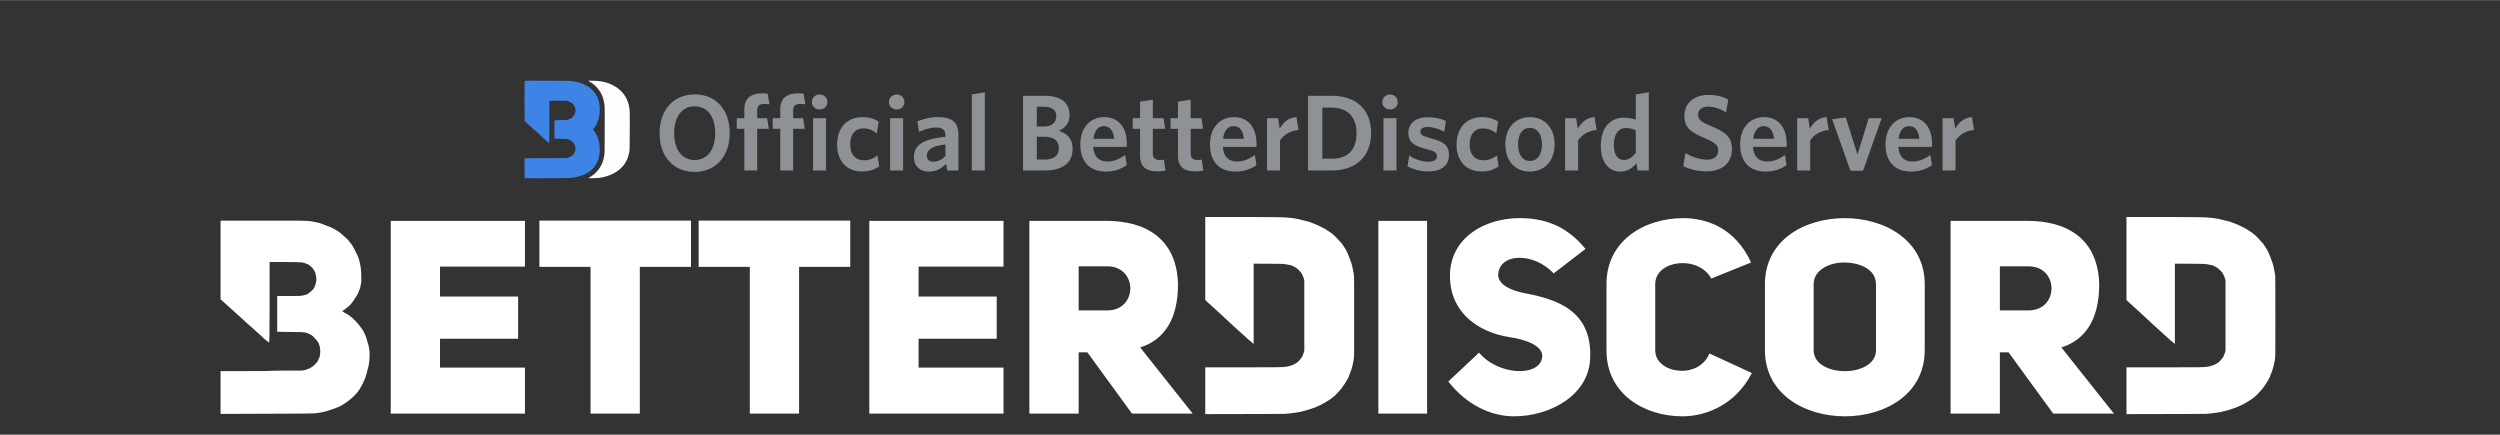 <svg version="1.2" baseProfile="tiny-ps" xmlns="http://www.w3.org/2000/svg" viewBox="0 0 1306 227" width="460" height="80">
	<rect x="0" y="0" width="1306" height="227" fill="#333333" stroke="none"/>
	<title>banner</title>
	<style>
		tspan { white-space:pre }
		.shp0 { fill: #3e83e6 } 
		.shp1 { fill: #fffeff } 
	</style>
	<path id="BetterDiscord " fill="#ffffff" aria-label="BetterDiscord"  d="M127.52 115.2L115.22 115.2L115.22 156.3C123.35 163.53 127.03 166.93 128.77 168.52C130.64 170.05 133.76 173.04 136.2 175.19C138.42 177.34 140.43 178.87 140.57 178.87C140.71 178.87 140.85 174.5 140.85 157.83L140.85 136.79C156.19 136.79 157.79 136.93 158.62 137.21C159.32 137.35 160.5 137.83 161.05 138.11C161.61 138.39 162.58 139.22 163.07 139.78C163.62 140.33 164.18 141.37 164.46 141.79C164.73 142.35 165.01 143.18 165.01 143.8C165.15 144.36 165.29 145.19 165.29 145.61C165.29 146.03 165.15 147.07 165.01 147.76C164.87 148.46 164.46 149.64 164.18 150.19C163.9 150.75 163.07 151.72 162.44 152.14C161.89 152.76 161.05 153.32 160.5 153.6C160.08 153.87 158.9 154.15 158.21 154.29C157.24 154.57 155.36 154.57 150.78 154.57L144.81 154.57L144.81 173.25C158.49 173.39 158.49 173.39 160.08 173.8C160.92 174.08 162.17 174.64 162.79 175.05C163.48 175.47 164.32 176.51 164.73 176.93C165.15 177.34 165.92 178.18 166.19 178.73C166.47 179.36 166.89 180.33 167.03 180.89C167.17 181.44 167.3 182.76 167.3 183.45C167.3 184.15 167.17 185.61 167.03 186.16C166.75 186.72 166.33 187.83 166.05 188.45C165.78 189.01 164.87 189.98 164.18 190.68C163.48 191.3 162.44 192 161.89 192.27C161.33 192.55 160.22 192.97 159.32 193.25C157.93 193.66 157.24 193.52 149.39 193.52C144.81 193.52 140.99 193.66 140.99 193.66C140.99 193.8 135.29 193.8 128.21 193.8L115.22 193.8L115.22 216.16C160.64 216.02 163.76 216.02 165.43 215.74C166.47 215.61 168.28 215.33 169.32 215.05C170.29 214.77 172.16 214.29 173.28 213.87C174.39 213.45 176.4 212.76 177.23 212.34C178.28 211.92 179.8 210.88 180.84 210.19C181.82 209.49 183.34 208.31 184.25 207.48C185.08 206.65 186.54 205.19 187.09 204.36C187.79 203.52 188.76 201.65 189.39 200.54C189.94 199.22 190.91 197.41 191.19 196.23C191.47 195.12 191.89 193.52 192.16 192.55C192.51 191.58 192.79 189.7 192.93 188.59C193.07 187.41 193.07 185.47 193.07 184.29C193.07 183.18 192.79 181.44 192.51 180.33C192.16 179.36 191.75 177.76 191.47 176.79C191.19 175.89 190.64 174.5 190.36 173.94C190.08 173.39 189.39 172.07 188.62 171.09C187.93 170.05 186.54 168.52 185.64 167.55C184.66 166.51 183.34 165.4 182.79 164.98C182.09 164.57 180.84 163.66 179.94 163.25C178.55 162.41 178.55 162.41 178.97 162.28C179.25 162.28 180.08 161.58 180.84 160.96C181.68 160.4 182.79 159.43 183.34 158.73C183.97 157.97 184.8 156.86 185.22 156.16C185.64 155.47 186.54 154.15 186.96 153.32C187.37 152.41 187.93 150.89 188.21 150.05C188.48 148.73 188.76 147.62 188.76 146.03C188.76 144.92 188.76 142.76 188.62 141.65C188.62 140.47 188.34 138.67 188.07 137.83C187.79 136.79 187.65 135.54 187.37 134.85C187.09 134.08 186.33 132.56 185.77 131.37C185.22 130.26 184.39 128.67 183.83 127.83C183.21 127 182.23 125.89 181.82 125.26C181.4 124.71 180.08 123.74 179.39 123.04C178.69 122.28 177.37 121.31 176.82 120.89C176.12 120.47 174.73 119.57 173.83 119.15C173 118.74 171.4 118.04 170.43 117.76C169.46 117.35 167.86 116.72 167.03 116.45C166.05 116.17 164.18 115.89 162.93 115.61C160.78 115.33 159.94 115.2 150.22 115.2ZM229.86 139.21L274.23 139.21L274.23 115.32L204.12 115.32L204.12 216L274.23 216L274.23 191.97L229.86 191.97L229.86 176.89L270.68 176.89L270.68 154.85L229.86 154.85ZM360.98 139.35L360.98 115.17L281.77 115.17L281.77 139.35L308.5 139.35L308.5 216L334.24 216L334.24 139.35ZM444.17 139.35L444.17 115.17L364.96 115.17L364.96 139.35L391.7 139.35L391.7 216L417.44 216L417.44 139.35ZM479.87 139.21L524.24 139.21L524.24 115.32L454.13 115.32L454.13 216L524.24 216L524.24 191.97L479.87 191.97L479.87 176.89L520.68 176.89L520.68 154.85L479.87 154.85ZM591.36 216L623.07 216L595.63 181.44C607.86 177.6 615.39 167.08 615.39 148.45C614.82 124.84 598.75 115.32 577.99 115.32L537.75 115.32L537.75 216L563.49 216L563.49 184L568.04 184ZM563.49 162.1L563.49 139.06L578.42 139.06C594.49 139.06 594.49 162.1 578.42 162.1ZM629.63 135.1L629.63 135.1L629.63 156.69C635.88 162.39 640.26 166.34 643.52 169.47C646.79 172.45 650.81 176.07 652.2 177.32C653.66 178.57 654.91 179.61 654.91 179.61L654.91 158.57L654.91 137.67C665.19 137.67 669.01 137.8 669.98 137.8C671.02 137.8 672.27 138.08 672.83 138.22C673.38 138.22 674.56 138.5 675.12 138.78C675.67 139.05 676.51 139.47 676.99 139.75C677.41 140.03 678.24 140.79 678.66 141.21C679.07 141.62 679.63 142.32 679.98 142.73C680.26 143.22 680.53 144.05 680.81 144.61C681.09 145.16 681.37 146.21 681.37 146.76L681.37 165.37L681.37 183.15C680.95 184.75 680.53 185.72 680.26 186.27C679.98 186.83 679.21 187.52 678.94 188.01C678.52 188.43 678.1 188.98 677.69 189.26C677.41 189.54 676.51 189.95 676.09 190.23C675.67 190.58 674.7 190.72 674.14 190.99C673.52 191.27 672.27 191.55 671.44 191.55C669.98 191.83 666.71 191.83 649.63 191.83L629.63 191.83L629.63 216.27C660.05 216.27 669.84 216.13 671.16 216.13C672.27 216.13 674.14 215.85 675.12 215.72C676.09 215.58 677.82 215.44 678.94 215.16C680.12 214.88 681.92 214.47 682.96 214.12C683.94 213.84 685.46 213.28 686.37 213.01C687.06 212.73 688.8 212.04 689.91 211.48C691.16 210.85 692.75 209.88 693.45 209.47C694.14 209.05 695.46 208.15 696.16 207.59C696.85 207.04 698.03 206.06 698.59 205.3C699.14 204.74 700.11 203.63 700.6 203.08C701.02 202.52 701.57 201.76 701.85 201.34C702.13 200.92 702.82 199.95 703.24 199.19C703.73 198.49 704.14 197.52 704.42 197.11C704.7 196.69 704.84 195.65 705.11 195.23C705.39 194.81 705.67 193.7 705.95 192.94C706.23 192.24 706.57 190.99 706.71 190.09C706.99 189.26 707.13 187.87 707.27 187.11C707.41 186 707.41 181.76 707.41 165.37C707.41 149.61 707.41 144.61 707.27 143.5C707.13 142.73 706.85 141.35 706.71 140.51C706.57 139.61 706.23 138.22 705.95 137.39C705.67 136.62 705.25 135.37 704.98 134.68C704.7 133.92 704.14 132.67 703.86 131.97C703.59 131.21 702.96 130.1 702.55 129.54C702.27 128.99 701.43 127.94 701.02 127.25C700.39 126.55 699.28 125.24 698.45 124.4C697.75 123.57 696.3 122.25 695.32 121.56C694.28 120.86 692.89 120.03 692.34 119.61C691.78 119.26 690.46 118.57 689.49 118.15C688.66 117.74 687.2 117.04 686.37 116.76C685.46 116.42 684.07 115.86 683.1 115.58C682.06 115.31 680.53 115.03 679.63 114.75C678.8 114.47 677.41 114.19 676.37 114.06C675.39 113.92 673.87 113.64 672.96 113.64C671.85 113.43 665.6 113.29 650.53 113.29L629.63 113.29ZM745.52 115.32L720.06 115.32L720.06 216L745.52 216ZM756.61 199.22C765.99 211.31 778.79 217.42 790.88 217.42C809.37 217.42 829.85 206.76 830.7 187.27C831.84 162.53 813.92 156.27 796 153C788.18 151.29 782.92 148.45 782.63 143.62C783.06 131.95 801.12 131.53 811.64 142.76L828.28 129.96C817.9 117.31 806.1 113.89 793.87 113.89C775.38 113.89 757.46 124.27 757.46 144.04C757.46 163.24 772.25 173.48 788.46 176.04C796.71 177.18 805.95 180.45 805.67 186.14C804.96 196.94 782.77 196.37 772.68 184.14ZM892.99 184.57C887.44 198.51 864.69 195.1 864.69 183.01L864.69 148.31C864.69 135.79 887.16 132.95 893.98 145.46L914.75 137.07C906.64 119.15 891.71 113.89 879.34 113.89C859.14 113.89 839.23 125.55 839.23 148.31L839.23 183.01C839.23 205.9 859.14 217.42 878.91 217.42C891.57 217.42 906.78 211.16 915.17 194.81ZM922 182.87C922 205.9 942.9 217.42 963.81 217.42C984.71 217.42 1005.48 205.9 1005.48 182.87L1005.48 148.45C1005.48 125.41 984.57 113.89 963.67 113.89C942.76 113.89 922 125.27 922 148.45ZM947.45 148.45C947.45 141.06 955.42 137.07 963.38 137.07C971.63 137.07 980.02 140.63 980.02 148.45L980.02 182.87C980.02 190.12 971.91 193.82 963.81 193.82C955.7 193.82 947.45 190.26 947.45 182.87ZM1072.6 216L1104.31 216L1076.87 181.44C1089.1 177.6 1096.63 167.08 1096.63 148.45C1096.06 124.84 1079.99 115.32 1059.23 115.32L1018.99 115.32L1018.99 216L1044.73 216L1044.73 184L1049.28 184ZM1044.73 162.1L1044.73 139.06L1059.66 139.06C1075.73 139.06 1075.73 162.1 1059.66 162.1ZM1110.87 135.1L1110.87 135.1L1110.87 156.69C1117.12 162.39 1121.5 166.34 1124.76 169.47C1128.02 172.45 1132.05 176.07 1133.44 177.32C1134.9 178.57 1136.15 179.61 1136.15 179.61L1136.15 158.57L1136.15 137.67C1146.43 137.67 1150.25 137.8 1151.22 137.8C1152.26 137.8 1153.51 138.08 1154.06 138.22C1154.62 138.22 1155.8 138.5 1156.36 138.78C1156.91 139.05 1157.74 139.47 1158.23 139.75C1158.65 140.03 1159.48 140.79 1159.9 141.21C1160.31 141.62 1160.87 142.32 1161.22 142.73C1161.49 143.22 1161.77 144.05 1162.05 144.61C1162.33 145.16 1162.61 146.21 1162.61 146.76L1162.61 165.37L1162.61 183.15C1162.19 184.75 1161.77 185.72 1161.49 186.27C1161.22 186.83 1160.45 187.52 1160.17 188.01C1159.76 188.43 1159.34 188.98 1158.93 189.26C1158.65 189.54 1157.74 189.95 1157.33 190.23C1156.91 190.58 1155.94 190.72 1155.38 190.99C1154.76 191.27 1153.51 191.55 1152.68 191.55C1151.22 191.83 1147.95 191.83 1130.87 191.83L1110.87 191.83L1110.87 216.27C1141.29 216.27 1151.08 216.13 1152.4 216.13C1153.51 216.13 1155.38 215.85 1156.36 215.72C1157.33 215.58 1159.06 215.44 1160.17 215.16C1161.36 214.88 1163.16 214.47 1164.2 214.12C1165.17 213.84 1166.7 213.28 1167.61 213.01C1168.3 212.73 1170.04 212.04 1171.15 211.48C1172.4 210.85 1173.99 209.88 1174.69 209.47C1175.38 209.05 1176.7 208.15 1177.4 207.59C1178.09 207.04 1179.27 206.06 1179.83 205.3C1180.38 204.74 1181.35 203.63 1181.84 203.08C1182.26 202.52 1182.81 201.76 1183.09 201.34C1183.37 200.92 1184.06 199.95 1184.48 199.19C1184.96 198.49 1185.38 197.52 1185.66 197.11C1185.94 196.69 1186.08 195.65 1186.35 195.23C1186.63 194.81 1186.91 193.7 1187.19 192.94C1187.46 192.24 1187.81 190.99 1187.95 190.09C1188.23 189.26 1188.37 187.87 1188.51 187.11C1188.65 186 1188.65 181.76 1188.65 165.37C1188.65 149.61 1188.65 144.61 1188.51 143.5C1188.37 142.73 1188.09 141.35 1187.95 140.51C1187.81 139.61 1187.46 138.22 1187.19 137.39C1186.91 136.62 1186.49 135.37 1186.21 134.68C1185.94 133.92 1185.38 132.67 1185.1 131.97C1184.83 131.21 1184.2 130.1 1183.78 129.54C1183.51 128.99 1182.67 127.94 1182.26 127.25C1181.63 126.55 1180.52 125.24 1179.69 124.4C1178.99 123.57 1177.53 122.25 1176.56 121.56C1175.52 120.86 1174.13 120.03 1173.58 119.61C1173.02 119.26 1171.7 118.57 1170.73 118.15C1169.9 117.74 1168.44 117.04 1167.61 116.76C1166.7 116.42 1165.31 115.86 1164.34 115.58C1163.3 115.31 1161.77 115.03 1160.87 114.75C1160.04 114.47 1158.65 114.19 1157.61 114.06C1156.63 113.92 1155.11 113.64 1154.2 113.64C1153.09 113.43 1146.84 113.29 1131.77 113.29L1110.87 113.29Z" />
	<path id="Official BetterDiscord Server " fill="#8e9297" aria-label="Official BetterDiscord Server"  d="M381.2 69.44C381.2 57.39 374.13 49.25 362.94 49.25C351.8 49.25 344.56 57.45 344.56 69.55C344.56 81.59 351.74 89.74 362.83 89.74C374.02 89.74 381.2 81.48 381.2 69.44ZM373.63 69.49C373.63 78.03 369.61 83.52 362.88 83.52C356.21 83.52 352.19 78.03 352.19 69.49C352.19 60.95 356.21 55.47 362.88 55.47C369.55 55.47 373.63 60.95 373.63 69.49ZM401.95 54.45L401.05 48.91C400.37 48.8 399.47 48.68 398.28 48.68C392.68 48.68 388.84 50.95 388.84 57L388.84 61.69L384.88 61.69L384.88 67.23L388.84 67.23L388.84 89L395.56 89L395.56 67.23L401.61 67.23L400.77 61.69L395.56 61.69L395.56 57.67C395.56 55.24 396.81 54.23 399.13 54.23C400.26 54.23 401.28 54.34 401.95 54.45ZM420.73 54.45L419.82 48.91C419.14 48.8 418.24 48.68 417.05 48.68C411.45 48.68 407.61 50.95 407.61 57L407.61 61.69L403.65 61.69L403.65 67.23L407.61 67.23L407.61 89L414.34 89L414.34 67.23L420.39 67.23L419.54 61.69L414.34 61.69L414.34 57.67C414.34 55.24 415.58 54.23 417.9 54.23C419.03 54.23 420.05 54.34 420.73 54.45ZM432.21 53.26C432.21 50.95 430.4 49.31 428.19 49.31C425.93 49.31 424.12 50.95 424.12 53.26C424.12 55.53 425.93 57.11 428.19 57.11C430.4 57.11 432.21 55.53 432.21 53.26ZM431.53 89L431.53 61.69L424.74 61.69L424.74 89ZM459.29 86.85L458.39 81.08C455.84 83.06 453.69 83.68 451.32 83.68C447.19 83.68 444.14 80.97 444.14 75.32C444.14 69.89 446.96 67 450.86 67C453.52 67 455.73 67.8 458.05 69.55L459.01 63.44C456.86 62.08 454.14 61.12 450.47 61.12C443.23 61.12 437.29 65.99 437.29 75.49C437.29 84.42 442.67 89.51 450.24 89.51C453.69 89.51 456.52 88.77 459.29 86.85ZM472.46 53.26C472.46 50.95 470.66 49.31 468.45 49.31C466.19 49.31 464.38 50.95 464.38 53.26C464.38 55.53 466.19 57.11 468.45 57.11C470.66 57.11 472.46 55.53 472.46 53.26ZM471.79 89L471.79 61.69L465 61.69L465 89ZM500.68 89L500.68 70.28C500.68 63.72 497.17 61.12 490.11 61.12C485.75 61.12 482.42 62.08 479.25 63.33L480.1 68.76C483.04 67.46 486.04 66.55 489.2 66.55C492.2 66.55 493.9 67.68 493.9 70.62L493.9 71.41C482.87 72.49 477.44 75.37 477.44 81.99C477.44 86.74 480.55 89.57 485.19 89.57C489.26 89.57 492.09 87.76 494.29 85.44L494.86 89ZM493.9 81.48C492.03 83.35 489.82 84.42 487.51 84.42C485.41 84.42 484.17 83.23 484.17 81.25C484.17 78.65 486.04 76.33 493.9 75.37ZM514.48 89L514.48 48.17L507.69 49.25L507.69 89ZM560.33 77.63C560.33 72.43 557.45 69.61 553.1 68.25C556.49 66.83 558.75 64.18 558.75 60.11C558.75 53.94 554.57 49.98 545.8 49.98L534.44 49.98L534.44 89L545.63 89C554.79 89 560.33 85.32 560.33 77.63ZM551.8 60.73C551.8 64.06 549.48 66.04 545.07 66.04L541.62 66.04L541.62 55.7L545.41 55.7C549.93 55.7 551.8 57.62 551.8 60.73ZM553.15 77.41C553.15 81.31 550.38 83.29 545.63 83.29L541.62 83.29L541.62 71.36L545.52 71.36C550.5 71.36 553.15 73.45 553.15 77.41ZM588.66 75.03C588.66 67.29 584.99 61.12 576.79 61.12C569.66 61.12 564.35 66.5 564.35 75.37C564.35 85.21 570.06 89.57 577.69 89.57C582.1 89.57 585.67 88.26 588.61 86.23L587.82 80.91C584.82 83.01 581.93 84.31 578.43 84.31C574.24 84.31 571.42 81.99 571.08 76.67L588.61 76.67C588.61 76.28 588.66 75.6 588.66 75.03ZM582.05 72.43L571.19 72.43C571.7 67.97 573.91 65.82 576.62 65.82C579.9 65.82 581.6 68.19 582.05 72.43ZM608.85 89L608 83.29C607.38 83.46 606.64 83.52 605.85 83.52C603.25 83.52 602.23 82.33 602.23 80.12L602.23 67.23L608.68 67.23L607.83 61.69L602.23 61.69L602.23 52.02L595.56 53.04L595.56 61.69L591.72 61.69L591.72 67.23L595.56 67.23L595.56 81.25C595.56 87.47 599.18 89.45 604.55 89.45C606.53 89.45 607.78 89.23 608.85 89ZM628.64 89L627.79 83.29C627.17 83.46 626.44 83.52 625.64 83.52C623.04 83.52 622.02 82.33 622.02 80.12L622.02 67.23L628.47 67.23L627.62 61.69L622.02 61.69L622.02 52.02L615.35 53.04L615.35 61.69L611.51 61.69L611.51 67.23L615.35 67.23L615.35 81.25C615.35 87.47 618.97 89.45 624.34 89.45C626.32 89.45 627.57 89.23 628.64 89ZM656.4 75.03C656.4 67.29 652.73 61.12 644.53 61.12C637.4 61.12 632.09 66.5 632.09 75.37C632.09 85.21 637.8 89.57 645.43 89.57C649.84 89.57 653.41 88.26 656.35 86.23L655.56 80.91C652.56 83.01 649.68 84.31 646.17 84.31C641.99 84.31 639.16 81.99 638.82 76.67L656.35 76.67C656.35 76.28 656.4 75.6 656.4 75.03ZM649.79 72.43L638.93 72.43C639.44 67.97 641.65 65.82 644.36 65.82C647.64 65.82 649.34 68.19 649.79 72.43ZM678.34 67.85L677.27 61.12C673.03 61.35 670.31 64.01 668.5 67.17L667.66 61.69L661.89 61.69L661.89 89L668.67 89L668.67 73.34C670.6 70.4 674.1 68.14 678.34 67.85ZM716.28 69.44C716.28 57.96 709.27 49.98 695.7 49.98L683.32 49.98L683.32 89L695.7 89C708.99 89 716.28 81.03 716.28 69.44ZM708.65 69.49C708.65 78.65 703.73 82.84 695.53 82.84L690.78 82.84L690.78 56.15L695.65 56.15C703.45 56.15 708.65 60.5 708.65 69.49ZM730.19 53.26C730.19 50.95 728.38 49.31 726.18 49.31C723.92 49.31 722.11 50.95 722.11 53.26C722.11 55.53 723.92 57.11 726.18 57.11C728.38 57.11 730.19 55.53 730.19 53.26ZM729.52 89L729.52 61.69L722.73 61.69L722.73 89ZM756.94 80.97C756.94 75.83 754.17 73.9 747.1 72.09C743.03 71.02 742.01 70.23 742.01 68.76C742.01 67.23 743.26 66.27 745.8 66.27C748.51 66.27 751.74 67.23 754.45 68.76L755.36 63.1C752.64 61.86 749.36 61.18 745.8 61.18C739.47 61.18 735.74 64.52 735.74 69.21C735.74 74.19 738.51 76.11 745.12 77.8C749.48 78.88 750.66 79.67 750.66 81.59C750.66 83.35 749.08 84.42 746.14 84.42C742.75 84.42 739.13 83.12 736.19 81.2L735.28 86.85C737.88 88.26 741.96 89.51 745.91 89.51C753.09 89.51 756.94 86.34 756.94 80.97ZM782.89 86.85L781.99 81.08C779.44 83.06 777.3 83.68 774.92 83.68C770.79 83.68 767.74 80.97 767.74 75.32C767.74 69.89 770.57 67 774.47 67C777.13 67 779.33 67.8 781.65 69.55L782.61 63.44C780.46 62.08 777.75 61.12 774.07 61.12C766.84 61.12 760.9 65.99 760.9 75.49C760.9 84.42 766.27 89.51 773.85 89.51C777.3 89.51 780.12 88.77 782.89 86.85ZM812.13 75.37C812.13 66.5 806.7 61.12 799.24 61.12C791.83 61.12 786.4 66.5 786.4 75.37C786.4 84.25 791.77 89.57 799.18 89.57C806.64 89.57 812.13 84.25 812.13 75.37ZM805.51 75.37C805.51 80.46 803.36 84.02 799.18 84.02C795.22 84.02 793.02 80.35 793.02 75.37C793.02 70.28 795.16 66.72 799.18 66.72C803.25 66.72 805.51 70.34 805.51 75.37ZM834.07 67.85L832.99 61.12C828.75 61.35 826.04 64.01 824.23 67.17L823.38 61.69L817.61 61.69L817.61 89L824.4 89L824.4 73.34C826.32 70.4 829.83 68.14 834.07 67.85ZM861.32 89L861.32 48.17L854.54 49.25L854.54 62.42C852.9 61.86 850.8 61.41 848.2 61.41C841.87 61.41 836.27 65.93 836.27 76.11C836.27 85.32 840.85 89.57 846.56 89.57C850.35 89.57 853.01 87.53 854.93 85.21L855.5 89ZM854.54 79.78C852.73 82.05 850.8 83.52 848.32 83.52C845.32 83.52 843.06 81.03 843.06 75.71C843.06 69.72 845.66 66.83 849.22 66.83C851.54 66.83 852.84 67.23 854.54 68.02ZM904.75 77.86C904.75 71.81 901.81 69.04 893.78 65.76C888.35 63.5 887.11 62.31 887.11 59.82C887.11 57.45 888.74 55.64 892.48 55.64C895.53 55.64 898.87 56.83 901.69 58.69L902.82 51.91C900 50.44 896.94 49.53 892.53 49.53C885.24 49.53 879.92 53.55 879.92 60.45C879.92 66.5 882.98 68.98 890.55 72.09C896.21 74.52 897.57 75.71 897.57 78.6C897.57 81.71 895.19 83.35 891.74 83.35C887.84 83.35 883.77 81.82 880.49 79.9L879.36 86.74C882.81 88.38 886.88 89.45 891.63 89.45C899.15 89.45 904.75 85.49 904.75 77.86ZM933.36 75.03C933.36 67.29 929.68 61.12 921.48 61.12C914.36 61.12 909.04 66.5 909.04 75.37C909.04 85.21 914.76 89.57 922.39 89.57C926.8 89.57 930.36 88.26 933.3 86.23L932.51 80.91C929.51 83.01 926.63 84.31 923.12 84.31C918.94 84.31 916.11 81.99 915.77 76.67L933.3 76.67C933.3 76.28 933.36 75.6 933.36 75.03ZM926.74 72.43L915.89 72.43C916.4 67.97 918.6 65.82 921.31 65.82C924.59 65.82 926.29 68.19 926.74 72.43ZM955.3 67.85L954.22 61.12C949.98 61.35 947.27 64.01 945.46 67.17L944.61 61.69L938.84 61.69L938.84 89L945.63 89L945.63 73.34C947.55 70.4 951.06 68.14 955.3 67.85ZM982.95 61.69L976.22 61.69L970.34 80.69L964.23 61.29L957.11 62.2L966.66 89.11L973.28 89.11ZM1009.3 75.03C1009.3 67.29 1005.62 61.12 997.42 61.12C990.3 61.12 984.98 66.5 984.98 75.37C984.98 85.21 990.69 89.57 998.33 89.57C1002.74 89.57 1006.3 88.26 1009.24 86.23L1008.45 80.91C1005.45 83.01 1002.57 84.31 999.06 84.31C994.88 84.31 992.05 81.99 991.71 76.67L1009.24 76.67C1009.24 76.28 1009.3 75.6 1009.3 75.03ZM1002.68 72.43L991.83 72.43C992.33 67.97 994.54 65.82 997.25 65.82C1000.53 65.82 1002.23 68.19 1002.68 72.43ZM1031.24 67.85L1030.16 61.12C1025.92 61.35 1023.21 64.01 1021.4 67.17L1020.55 61.69L1014.78 61.69L1014.78 89L1021.57 89L1021.57 73.34C1023.49 70.4 1027 68.14 1031.24 67.85Z" />
	<g id="Folder 1">
		<path id="Path 1" class="shp0" d="M307.26 42.06C307.18 42.11 307.14 42.17 307.16 42.19C307.19 42.22 307.5 42.39 307.86 42.58C308.22 42.76 308.41 42.83 308.29 42.73C308.16 42.62 307.91 42.48 307.75 42.4C307.58 42.32 307.44 42.21 307.44 42.16C307.44 42.11 307.62 42.05 307.84 42.04L308.24 42.01C307.59 41.98 307.33 42.02 307.26 42.06ZM274.06 42.15C274.02 42.2 273.99 46.94 274 52.69C274.01 60.88 274.04 63.15 274.13 63.26C274.2 63.33 274.58 63.68 274.99 64.04C275.41 64.4 276.22 65.14 276.81 65.68C277.4 66.23 278.13 66.9 278.44 67.19C278.75 67.47 279.07 67.76 279.15 67.84C279.24 67.92 279.58 68.21 279.9 68.49C280.23 68.78 280.73 69.21 281.01 69.47C281.3 69.72 281.99 70.35 282.56 70.88C283.12 71.4 283.94 72.14 284.38 72.53C284.82 72.92 285.32 73.37 285.5 73.54C285.68 73.71 286.05 74.04 286.32 74.27C286.64 74.55 286.85 74.67 286.9 74.61C286.96 74.55 286.99 70.33 286.99 63.62C286.99 52.81 287 52.71 287.18 52.62C287.3 52.56 288.98 52.54 291.78 52.55L296.19 52.57C297.72 53.16 298.3 53.47 298.7 53.78C299.05 54.04 299.48 54.44 299.64 54.67C299.81 54.91 300.05 55.28 300.18 55.52C300.3 55.75 300.46 56.17 300.53 56.45C300.61 56.78 300.64 57.3 300.61 57.9C300.57 58.67 300.52 58.93 300.29 59.43C300.14 59.76 299.85 60.26 299.65 60.53C299.44 60.8 299.04 61.2 298.76 61.41C298.48 61.62 298.04 61.9 297.78 62.03C297.52 62.16 297.04 62.35 296.71 62.45C296.17 62.61 295.74 62.64 292.92 62.68C291.18 62.7 289.72 62.75 289.68 62.78C289.64 62.82 289.61 64.97 289.61 67.56C289.61 70.15 289.64 72.31 289.68 72.34C289.72 72.38 291.16 72.42 292.88 72.44C295.77 72.47 296.05 72.49 296.66 72.68C297.02 72.79 297.61 73.03 297.97 73.21C298.33 73.39 298.84 73.75 299.12 74.02C299.4 74.3 299.74 74.69 299.88 74.89C300.02 75.1 300.25 75.6 300.39 76.01C300.6 76.61 300.65 76.93 300.65 77.6C300.65 78.34 300.61 78.53 300.34 79.19C300.17 79.6 299.82 80.2 299.56 80.53C299.3 80.86 298.96 81.21 298.81 81.32C298.65 81.42 298.51 81.53 298.48 81.56C298.45 81.59 298.18 81.73 297.87 81.88C297.56 82.03 297.04 82.24 296.71 82.35C296.1 82.54 295.99 82.54 285.13 82.57C276.37 82.59 274.14 82.61 274.06 82.71C274 82.79 273.98 84.59 274.02 87.92L274.06 93.01C276.16 93.08 281.35 93.07 286.95 93.04C293.14 93.01 297.51 92.95 298.11 92.89C298.65 92.83 299.4 92.74 299.79 92.68C300.17 92.62 301.05 92.43 301.75 92.26C302.44 92.09 303.37 91.82 303.8 91.66C304.24 91.49 304.85 91.25 305.16 91.11C305.46 90.98 305.78 90.82 305.86 90.76C305.93 90.7 306.17 90.57 306.37 90.48C306.58 90.38 307.04 90.12 307.4 89.88C307.76 89.65 308.26 89.29 308.52 89.08C308.77 88.87 309.17 88.51 309.4 88.28C309.64 88.04 309.96 87.71 310.12 87.54C310.28 87.36 310.67 86.82 311 86.33C311.32 85.84 311.77 85.06 311.99 84.6C312.21 84.14 312.39 83.7 312.39 83.62C312.39 83.54 312.46 83.33 312.55 83.16C312.64 82.98 312.74 82.68 312.78 82.5C312.81 82.32 312.91 81.88 312.99 81.52C313.07 81.16 313.18 80.47 313.23 79.98C313.28 79.49 313.32 78.67 313.33 78.16C313.33 77.65 313.28 76.76 313.23 76.2C313.18 75.63 313.05 74.73 312.94 74.19C312.83 73.65 312.6 72.77 312.42 72.23C312.24 71.69 311.92 70.91 311.72 70.5C311.51 70.09 311.22 69.58 311.07 69.36C310.93 69.14 310.8 68.93 310.8 68.89C310.8 68.85 310.57 68.55 310.29 68.21C310.01 67.88 309.78 67.58 309.78 67.54C309.78 67.5 309.88 67.37 310 67.26C310.12 67.14 310.48 66.68 310.79 66.23C311.11 65.78 311.37 65.39 311.37 65.37C311.37 65.34 311.54 64.97 311.74 64.55C311.95 64.13 312.24 63.42 312.39 62.99C312.54 62.55 312.73 61.92 312.81 61.58C312.88 61.25 313.01 60.6 313.09 60.14C313.17 59.67 313.26 58.67 313.29 57.9C313.33 57.03 313.31 56.05 313.24 55.33C313.18 54.69 313.07 53.89 312.99 53.55C312.91 53.22 312.73 52.55 312.58 52.06C312.43 51.57 312.12 50.79 311.88 50.33C311.65 49.87 311.4 49.41 311.34 49.31C311.28 49.21 311.04 48.85 310.82 48.51C310.59 48.18 309.98 47.48 309.46 46.96C308.94 46.45 308.27 45.86 307.98 45.66C307.68 45.46 307.26 45.18 307.04 45.03C306.83 44.89 306.23 44.57 305.72 44.32C305.2 44.06 304.53 43.77 304.22 43.66C303.91 43.55 303.22 43.32 302.68 43.15C302.14 42.98 301.58 42.81 301.42 42.78C301.27 42.75 300.81 42.66 300.39 42.58C299.98 42.5 299.19 42.37 298.62 42.29C297.73 42.15 296.07 42.13 285.86 42.1C278.14 42.07 274.1 42.09 274.06 42.15Z" />
		<path id="Path 2" class="shp1" d="M307.45 42.15C307.45 42.21 307.52 42.28 307.61 42.32C307.7 42.35 308.3 42.74 308.94 43.17C309.58 43.61 310.27 44.12 310.48 44.3C310.68 44.48 311.14 44.93 311.49 45.29C311.84 45.65 312.31 46.2 312.54 46.5C312.76 46.81 313.02 47.16 313.12 47.29C313.21 47.41 313.35 47.62 313.44 47.75C313.52 47.89 313.74 48.25 313.91 48.56C314.09 48.87 314.3 49.31 314.38 49.54C314.46 49.77 314.63 50.17 314.76 50.43C314.88 50.68 315.03 51.06 315.09 51.27C315.14 51.47 315.24 51.85 315.29 52.11C315.35 52.36 315.43 52.76 315.48 52.99C315.54 53.22 315.62 53.64 315.66 53.93C315.71 54.21 315.79 54.9 315.85 55.47C315.92 56.18 315.94 60.08 315.91 68.21C315.88 78.37 315.85 80.05 315.72 80.82C315.64 81.31 315.54 81.94 315.49 82.22C315.44 82.5 315.33 82.97 315.24 83.25C315.15 83.53 314.97 84.1 314.84 84.51C314.71 84.92 314.55 85.32 314.49 85.4C314.43 85.47 314.33 85.68 314.27 85.86C314.21 86.04 313.96 86.53 313.7 86.94C313.44 87.35 313.16 87.81 313.07 87.95C312.98 88.1 312.7 88.48 312.44 88.79C312.19 89.11 311.71 89.64 311.37 89.97C311.03 90.31 310.59 90.73 310.39 90.91C310.18 91.08 309.7 91.46 309.31 91.73C308.93 92.01 308.45 92.32 308.25 92.43C308.05 92.54 307.78 92.69 307.64 92.76C307.41 92.88 307.41 92.89 307.58 92.98C307.7 93.04 308.52 93.06 309.78 93.02C310.88 92.99 312.16 92.93 312.63 92.89C313.09 92.84 313.53 92.77 313.61 92.74C313.68 92.71 313.94 92.66 314.17 92.64C314.4 92.62 314.79 92.56 315.04 92.52C315.29 92.48 315.51 92.41 315.53 92.38C315.55 92.34 315.66 92.31 315.78 92.3C315.89 92.3 316.32 92.19 316.74 92.06C317.15 91.93 317.71 91.74 318 91.63C318.28 91.53 318.82 91.31 319.21 91.15C319.59 90.99 320.37 90.61 320.94 90.3C321.5 90 322.32 89.48 322.76 89.16C323.2 88.83 323.85 88.29 324.21 87.94C324.57 87.6 325.06 87.09 325.31 86.8C325.56 86.52 325.83 86.2 325.93 86.1C326.02 85.99 326.26 85.64 326.46 85.3C326.65 84.97 326.89 84.57 326.98 84.42C327.07 84.26 327.25 83.93 327.37 83.67C327.49 83.41 327.68 82.99 327.78 82.73C327.89 82.48 328.04 82.06 328.12 81.8C328.19 81.54 328.34 81.04 328.44 80.68C328.54 80.32 328.67 79.71 328.72 79.33C328.78 78.94 328.85 78.44 328.89 78.21C328.92 77.97 328.97 73.52 328.99 68.31C329.02 61.81 329 58.49 328.93 57.76C328.87 57.17 328.75 56.28 328.67 55.8C328.59 55.31 328.46 54.75 328.39 54.56C328.32 54.37 328.29 54.21 328.31 54.21C328.34 54.21 328.19 53.71 327.98 53.11C327.76 52.51 327.4 51.66 327.17 51.22C326.94 50.78 326.6 50.2 326.42 49.91C326.24 49.63 325.85 49.1 325.55 48.75C325.26 48.39 324.67 47.75 324.24 47.34C323.81 46.93 323.21 46.4 322.9 46.16C322.59 45.93 322 45.53 321.59 45.27C321.18 45.02 320.49 44.63 320.05 44.41C319.61 44.19 319.13 43.95 318.98 43.87C318.82 43.79 318.19 43.56 317.58 43.36C316.96 43.16 316.22 42.93 315.94 42.85C315.66 42.77 315.24 42.66 315.01 42.62C314.78 42.57 314.31 42.49 313.98 42.43C313.65 42.38 313.02 42.3 312.58 42.25C312.14 42.2 310.81 42.13 309.62 42.1C308.11 42.07 307.46 42.08 307.45 42.15Z" />
	</g>
</svg>